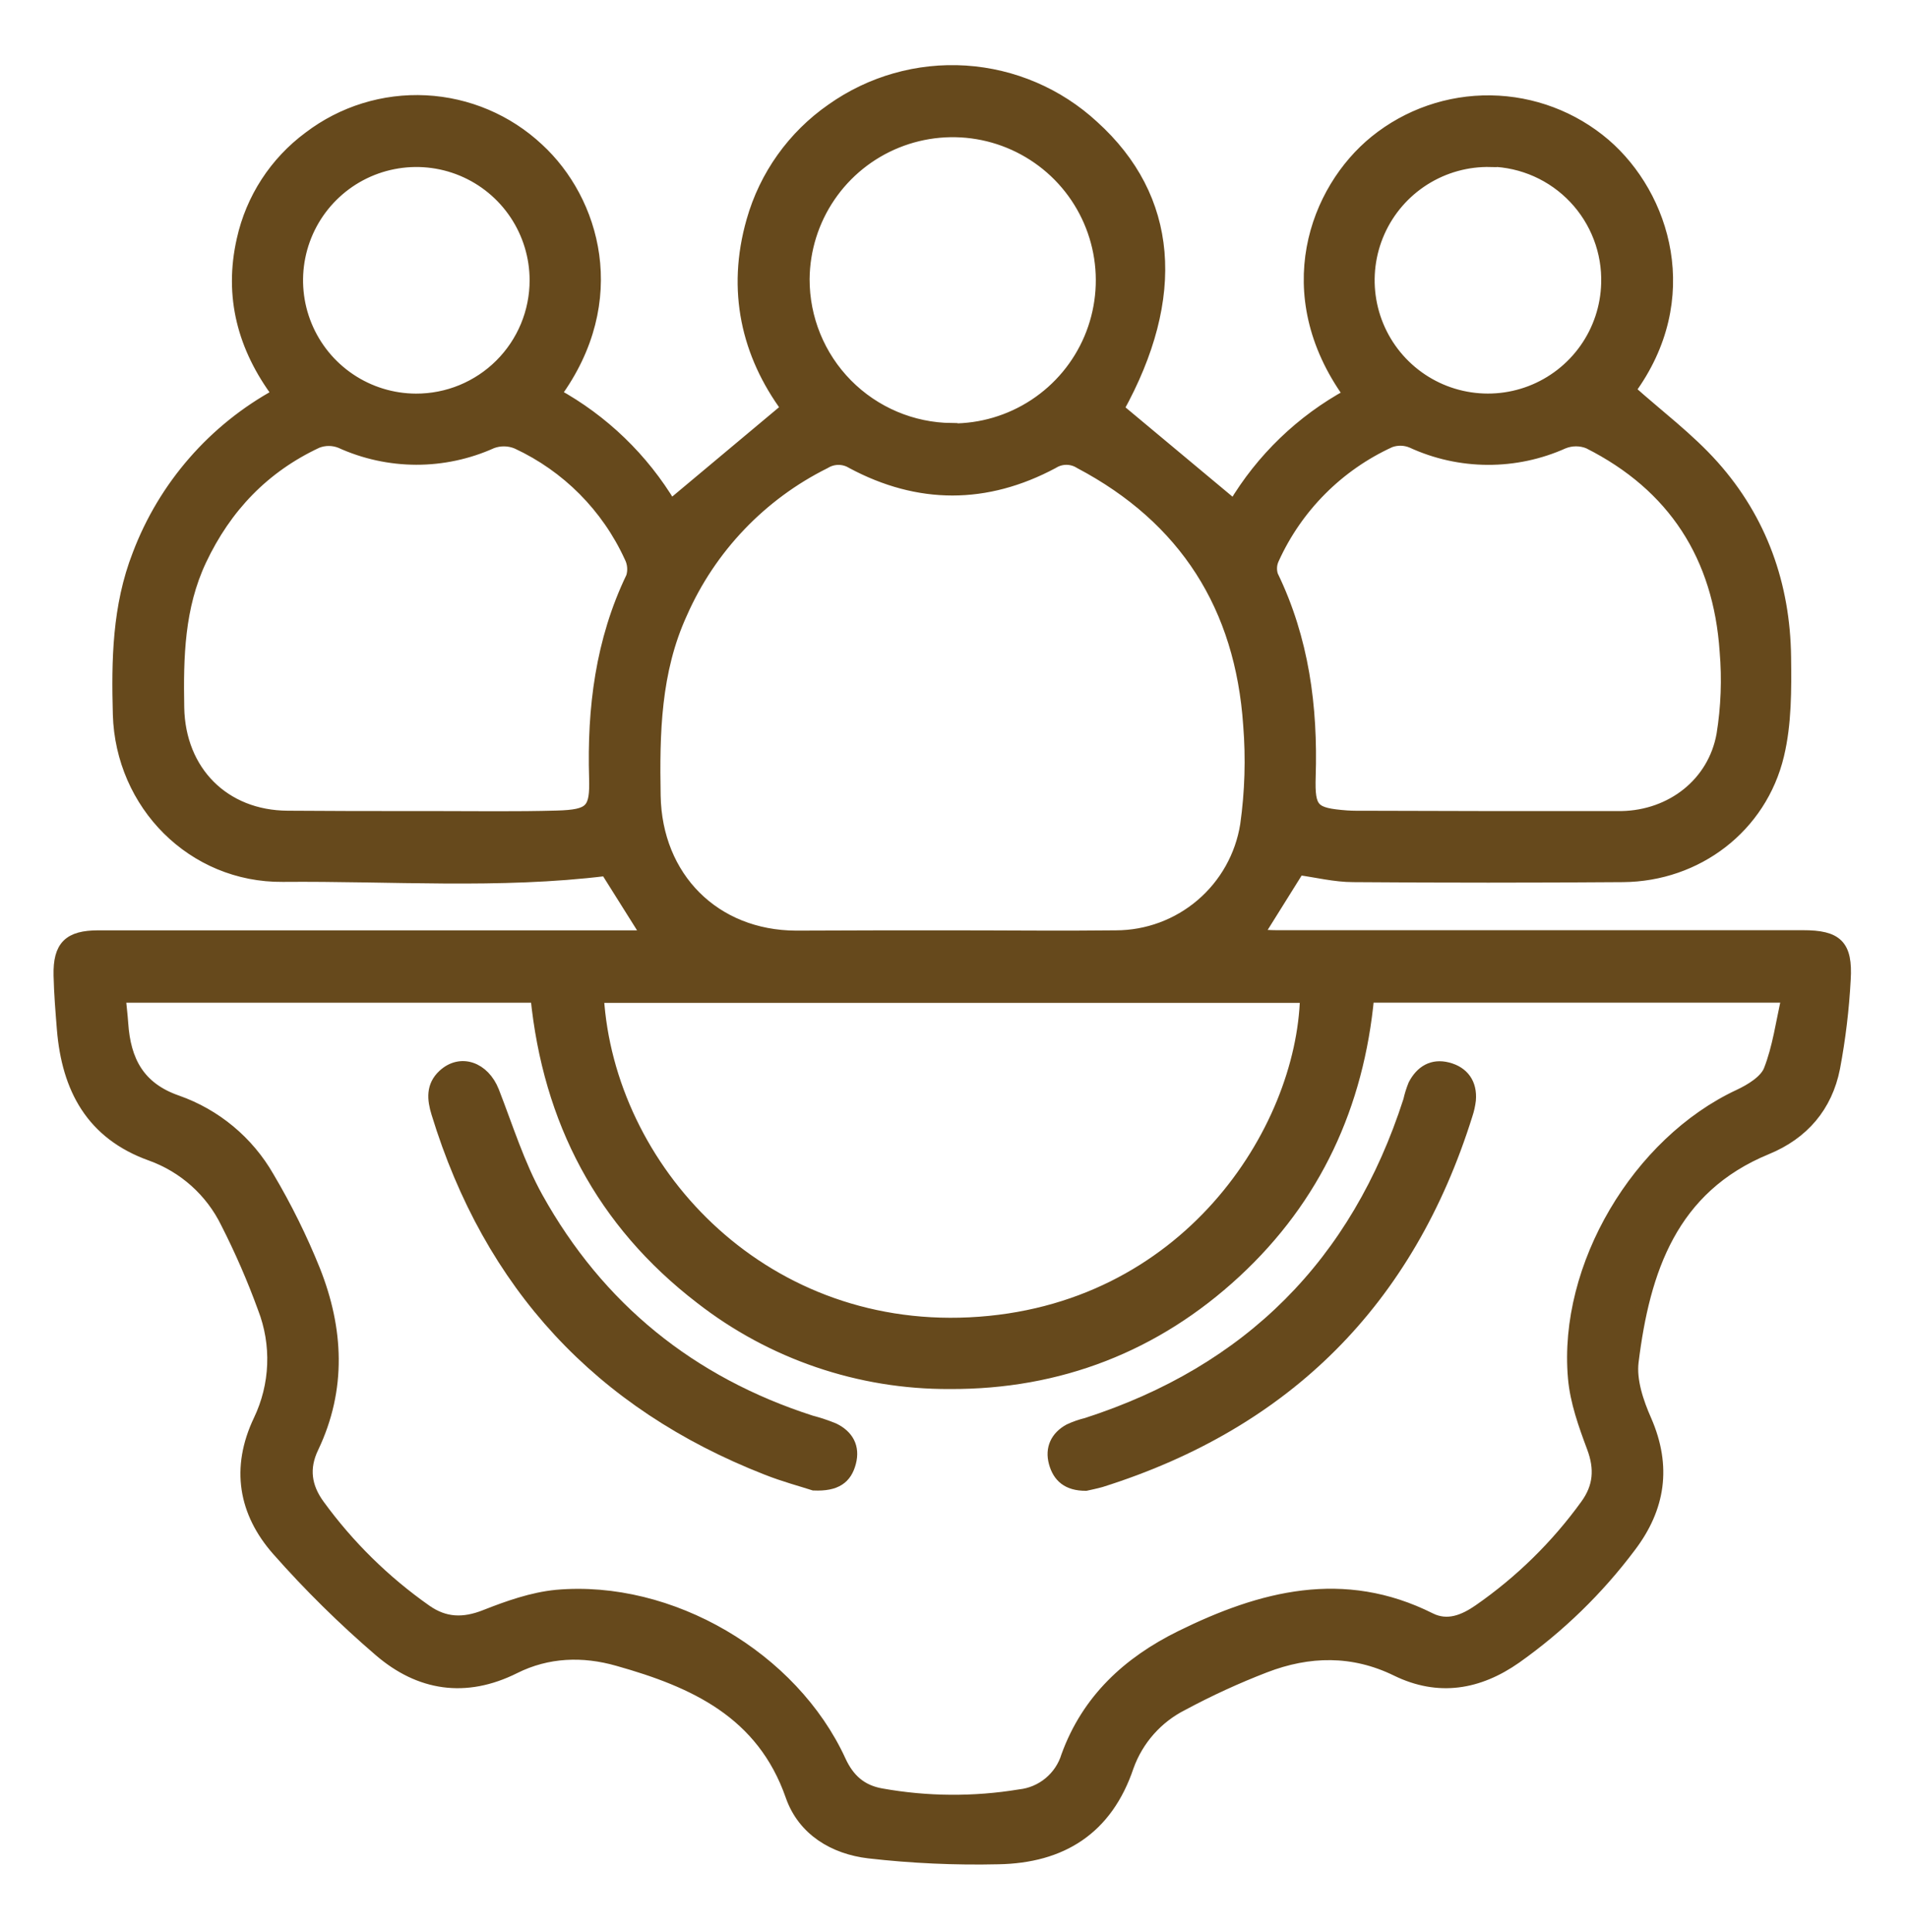 <svg width="80" height="81" viewBox="0 0 80 81" fill="none" xmlns="http://www.w3.org/2000/svg">
<g clip-path="url(#clip0_743_3262)">
<path d="M27.163 39.251L25.417 36.472C20.935 37.026 16.39 36.68 11.856 36.72C8.085 36.755 5.09 33.722 4.981 29.949C4.919 27.678 4.956 25.418 5.8 23.255C6.887 20.382 8.969 17.994 11.667 16.526C10.208 14.572 9.635 12.424 10.173 10.053C10.553 8.331 11.544 6.805 12.963 5.757C14.362 4.692 16.093 4.156 17.849 4.245C19.605 4.334 21.274 5.041 22.558 6.243C24.9 8.397 26.16 12.584 23.279 16.522C25.282 17.62 26.955 19.233 28.125 21.195L33.004 17.113C31.337 14.853 30.712 12.178 31.546 9.261C32.082 7.365 33.26 5.713 34.879 4.588C36.509 3.432 38.487 2.87 40.481 2.998C42.475 3.127 44.365 3.937 45.833 5.293C49.152 8.295 49.483 12.432 46.875 17.14L51.74 21.199C52.904 19.24 54.575 17.631 56.577 16.543C53.519 12.301 55.154 7.955 57.669 5.918C59.035 4.814 60.745 4.223 62.502 4.248C64.258 4.273 65.95 4.911 67.285 6.053C69.785 8.209 71.15 12.511 68.327 16.359C69.51 17.42 70.79 18.372 71.831 19.538C73.844 21.795 74.812 24.526 74.848 27.545C74.865 28.915 74.871 30.332 74.556 31.649C73.833 34.676 71.15 36.705 68.052 36.73C64.284 36.759 60.514 36.759 56.742 36.73C55.973 36.73 55.206 36.536 54.45 36.434C53.89 37.328 53.319 38.242 52.715 39.211C52.973 39.222 53.244 39.245 53.513 39.245H75.596C77.017 39.245 77.433 39.626 77.348 41.059C77.282 42.304 77.133 43.543 76.902 44.767C76.583 46.38 75.6 47.526 74.071 48.153C70.081 49.792 68.931 53.255 68.456 57.08C68.356 57.874 68.665 58.788 69.006 59.557C69.84 61.48 69.581 63.207 68.346 64.834C67.001 66.627 65.384 68.2 63.554 69.495C61.992 70.59 60.319 70.88 58.554 70.017C56.729 69.126 54.877 69.165 53.035 69.874C51.853 70.33 50.7 70.859 49.583 71.459C48.517 71.995 47.697 72.92 47.292 74.043C46.406 76.682 44.502 77.855 41.862 77.903C40.049 77.945 38.235 77.863 36.433 77.657C34.975 77.486 33.685 76.722 33.183 75.282C31.962 71.782 29.098 70.49 25.908 69.593C24.45 69.176 22.96 69.222 21.573 69.915C19.512 70.945 17.587 70.636 15.915 69.195C14.397 67.892 12.972 66.487 11.648 64.988C10.246 63.401 9.923 61.54 10.873 59.545C11.223 58.813 11.421 58.018 11.452 57.207C11.483 56.397 11.348 55.588 11.054 54.832C10.611 53.613 10.093 52.422 9.504 51.265C8.858 49.938 7.718 48.916 6.329 48.417C3.844 47.528 2.84 45.624 2.635 43.149C2.575 42.397 2.512 41.642 2.496 40.888C2.469 39.667 2.9 39.251 4.125 39.251H27.163ZM5.019 41.786C5.058 42.203 5.102 42.551 5.127 42.909C5.231 44.459 5.808 45.603 7.419 46.163C9.038 46.731 10.398 47.862 11.25 49.351C11.991 50.601 12.636 51.905 13.179 53.253C14.156 55.715 14.287 58.218 13.113 60.68C12.696 61.545 12.808 62.334 13.365 63.097C14.607 64.804 16.122 66.295 17.85 67.509C18.642 68.07 19.435 68.093 20.35 67.73C21.306 67.353 22.319 66.995 23.331 66.897C28.11 66.47 33.227 69.478 35.221 73.82C35.579 74.599 36.106 75.07 36.948 75.22C38.87 75.565 40.837 75.579 42.765 75.261C43.219 75.211 43.649 75.028 44 74.736C44.352 74.444 44.611 74.055 44.744 73.618C45.604 71.255 47.306 69.69 49.51 68.603C52.894 66.936 56.325 66.036 59.962 67.857C60.698 68.226 61.392 67.932 62.013 67.503C63.748 66.299 65.267 64.81 66.504 63.099C67.058 62.338 67.117 61.572 66.783 60.678C66.431 59.736 66.077 58.751 65.992 57.761C65.583 53.088 68.683 47.892 72.917 45.917C73.41 45.686 74.013 45.318 74.192 44.876C74.571 43.92 74.704 42.865 74.954 41.784H57.367C56.94 46.33 55.148 50.226 51.8 53.326C48.452 56.426 44.408 58.001 39.821 57.98C36.042 57.998 32.367 56.746 29.385 54.424C25.24 51.242 23.01 46.976 22.492 41.786H5.019ZM39.927 39.251C42.219 39.251 44.51 39.278 46.79 39.251C48.105 39.249 49.376 38.779 50.376 37.925C51.377 37.071 52.04 35.889 52.248 34.59C52.444 33.199 52.487 31.791 52.375 30.39C52.035 25.438 49.7 21.736 45.281 19.401C45.111 19.293 44.914 19.236 44.712 19.236C44.511 19.236 44.314 19.293 44.144 19.401C41.348 20.895 38.519 20.897 35.727 19.401C35.556 19.295 35.358 19.239 35.157 19.239C34.956 19.239 34.759 19.295 34.587 19.401C31.906 20.733 29.777 22.963 28.571 25.703C27.452 28.147 27.404 30.738 27.45 33.353C27.508 36.788 29.95 39.249 33.377 39.263C35.56 39.251 37.744 39.251 39.927 39.251ZM25.069 41.792C25.508 48.949 31.804 55.903 40.652 55.474C49.74 55.03 54.61 47.424 54.758 41.792H25.069ZM17.433 34.251H18.212C19.925 34.251 21.642 34.278 23.354 34.23C24.781 34.188 24.99 33.965 24.95 32.617C24.863 29.701 25.212 26.861 26.5 24.19C26.585 23.907 26.557 23.601 26.421 23.338C25.459 21.238 23.78 19.55 21.685 18.576C21.348 18.433 20.968 18.425 20.625 18.553C19.627 19.003 18.545 19.235 17.451 19.233C16.356 19.23 15.275 18.994 14.279 18.54C13.961 18.414 13.607 18.414 13.29 18.54C11.062 19.582 9.465 21.249 8.412 23.478C7.481 25.451 7.437 27.547 7.475 29.663C7.523 32.34 9.39 34.222 12.058 34.236C13.848 34.251 15.642 34.251 17.433 34.251ZM62.385 34.251H67.996C70.079 34.209 71.852 32.853 72.221 30.797C72.407 29.642 72.451 28.468 72.352 27.303C72.083 23.32 70.183 20.365 66.608 18.563C66.269 18.427 65.891 18.427 65.552 18.563C64.554 19.012 63.471 19.242 62.376 19.237C61.282 19.233 60.201 18.994 59.206 18.536C58.914 18.411 58.584 18.402 58.285 18.511C56.114 19.502 54.374 21.244 53.388 23.418C53.28 23.641 53.264 23.898 53.342 24.134C54.635 26.801 55.008 29.63 54.915 32.557C54.873 33.953 55.056 34.115 56.465 34.224C56.723 34.242 56.983 34.238 57.244 34.238L62.385 34.251ZM39.9 18.001C41.136 18.01 42.347 17.652 43.379 16.973C44.412 16.294 45.22 15.325 45.702 14.186C46.183 13.048 46.316 11.793 46.085 10.579C45.853 9.365 45.267 8.247 44.4 7.366C43.532 6.486 42.424 5.882 41.214 5.631C40.004 5.38 38.746 5.494 37.601 5.958C36.455 6.421 35.473 7.214 34.778 8.236C34.083 9.258 33.706 10.463 33.696 11.699C33.691 13.353 34.34 14.943 35.502 16.12C36.665 17.298 38.246 17.968 39.9 17.984V18.001ZM22.456 11.751C22.456 10.763 22.163 9.797 21.615 8.975C21.066 8.153 20.287 7.512 19.374 7.133C18.461 6.754 17.457 6.654 16.488 6.846C15.518 7.037 14.627 7.511 13.927 8.209C13.227 8.906 12.75 9.795 12.555 10.764C12.36 11.733 12.456 12.737 12.832 13.651C13.207 14.565 13.845 15.347 14.665 15.899C15.485 16.451 16.449 16.747 17.438 16.751C18.096 16.753 18.748 16.626 19.357 16.376C19.965 16.125 20.519 15.758 20.985 15.293C21.451 14.829 21.821 14.277 22.074 13.669C22.326 13.061 22.456 12.409 22.456 11.751ZM62.51 6.751C61.522 6.726 60.549 6.996 59.714 7.524C58.878 8.053 58.218 8.817 57.817 9.72C57.416 10.624 57.292 11.626 57.46 12.6C57.628 13.574 58.081 14.477 58.762 15.193C59.443 15.91 60.321 16.409 61.285 16.626C62.249 16.844 63.257 16.771 64.18 16.417C65.102 16.063 65.899 15.443 66.47 14.636C67.041 13.829 67.359 12.87 67.385 11.882C67.405 11.224 67.294 10.568 67.059 9.953C66.824 9.337 66.47 8.774 66.017 8.296C65.564 7.818 65.021 7.434 64.419 7.166C63.818 6.899 63.169 6.752 62.51 6.736V6.751Z" fill="#66491C" stroke="#66491C" stroke-width="0.5"/>
<path d="M45.526 62.247C44.765 62.247 44.384 61.904 44.223 61.314C44.063 60.724 44.294 60.237 44.832 59.941C45.066 59.832 45.311 59.746 45.563 59.685C52.378 57.483 56.885 52.969 59.084 46.143C59.135 45.916 59.204 45.694 59.292 45.478C59.588 44.912 60.061 44.618 60.703 44.785C61.344 44.951 61.692 45.422 61.632 46.12C61.607 46.326 61.562 46.529 61.496 46.726C59.056 54.519 53.945 59.643 46.163 62.097C45.917 62.166 45.661 62.216 45.526 62.247Z" fill="#66491C" stroke="#66491C" stroke-width="0.5"/>
<path d="M34.123 62.234C33.628 62.074 32.873 61.872 32.155 61.588C25.148 58.847 20.541 53.87 18.334 46.659C18.157 46.082 18.105 45.528 18.598 45.072C19.313 44.411 20.286 44.755 20.682 45.759C21.265 47.255 21.746 48.815 22.521 50.209C25.094 54.836 28.953 57.957 34.001 59.584C34.327 59.669 34.647 59.775 34.959 59.903C35.538 60.186 35.813 60.663 35.642 61.311C35.471 61.959 35.061 62.274 34.123 62.234Z" fill="#66491C" stroke="#66491C" stroke-width="0.5"/>
</g>
<defs>
<clipPath id="clip0_743_3262">
<rect width="80" height="80" fill="white" transform="translate(0 0.5)"/>
</clipPath>
</defs>
</svg>
